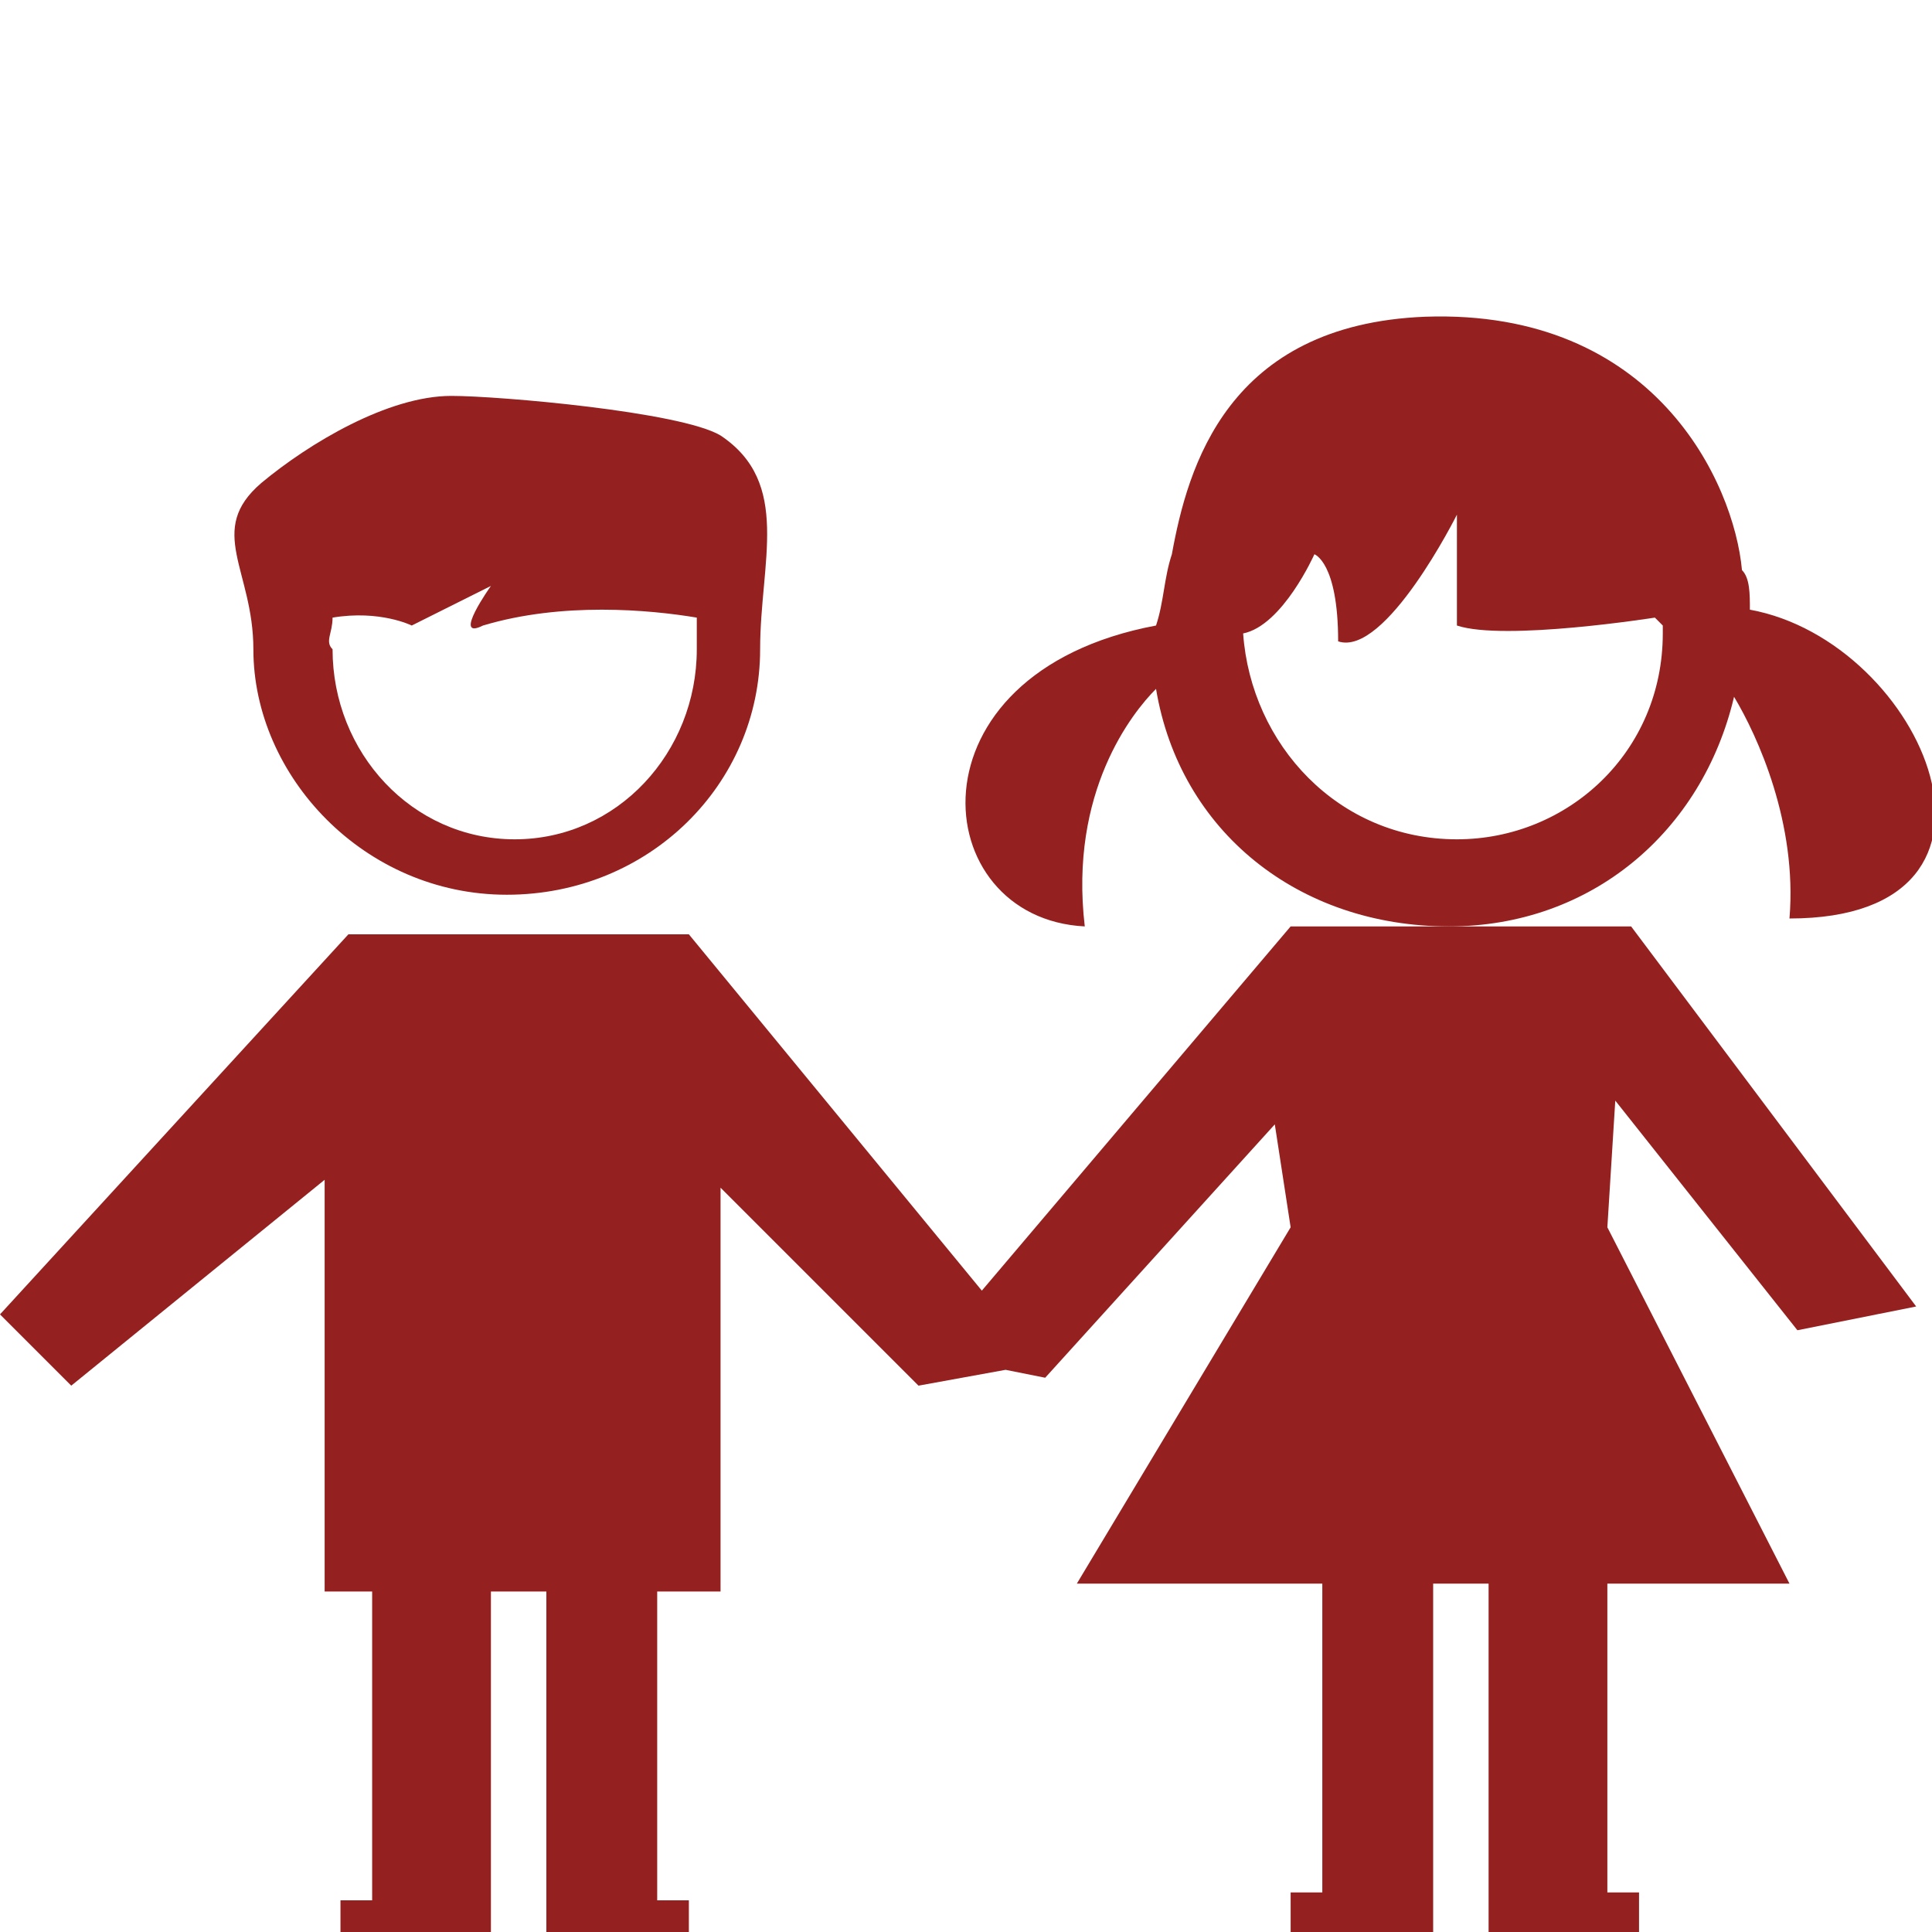 <?xml version="1.0" encoding="utf-8"?>
<!-- Generator: Adobe Illustrator 23.0.2, SVG Export Plug-In . SVG Version: 6.00 Build 0)  -->
<svg version="1.1" id="Capa_1" xmlns="http://www.w3.org/2000/svg" xmlns:xlink="http://www.w3.org/1999/xlink" x="0px" y="0px"
	 viewBox="0 0 24.4 24.4" style="enable-background:new 0 0 24.4 24.4;" xml:space="preserve">
<style type="text/css">
	.st0{fill:#942020;}
</style>
<g>
	<g>
		<path class="st0" d="M6.4,11.3c1.8,0,3.2-1.4,3.2-3.1c0-1.1,0.4-2.1-0.5-2.7C8.6,5.2,6.3,5,5.7,5C4.9,5,3.9,5.6,3.3,6.1
			C2.6,6.7,3.2,7.2,3.2,8.2C3.2,9.8,4.6,11.3,6.4,11.3z M4.2,7.8c0.6-0.1,1,0.1,1,0.1l1-0.5c0,0-0.5,0.7-0.1,0.5
			c1-0.3,2.1-0.2,2.7-0.1c0,0.1,0,0.3,0,0.4c0,1.3-1,2.4-2.3,2.4S4.2,9.5,4.2,8.2C4.1,8.1,4.2,8,4.2,7.8z"/>
		<path class="st0" d="M22.1,7.7c0-0.2,0-0.4-0.1-0.5c-0.1-1.1-1.1-3.3-4-3.2c-2.5,0.1-3,1.9-3.2,3c-0.1,0.3-0.1,0.6-0.2,0.9
			c-3.2,0.6-2.9,3.7-0.9,3.8c-0.2-1.7,0.6-2.7,0.9-3c0.3,1.8,1.8,3,3.7,3c1.8,0,3.2-1.2,3.6-2.9c0.3,0.5,0.8,1.6,0.7,2.8
			C25.8,11.6,24.3,8.1,22.1,7.7z M18.4,10.6c-1.5,0-2.6-1.2-2.7-2.6C16.2,7.9,16.6,7,16.6,7s0.3,0.1,0.3,1.1
			c0.6,0.2,1.5-1.6,1.5-1.6v1.4c0.6,0.2,2.5-0.1,2.5-0.1L21,7.9V8C21,9.5,19.8,10.6,18.4,10.6z"/>
		<polygon class="st0" points="19.1,11.7 17.6,11.7 16.3,11.7 12.4,16.3 8.7,11.8 4.4,11.8 0,16.6 0.9,17.5 4.1,14.9 4.1,20.1 
			4.7,20.1 4.7,24 4.3,24 4.3,24.4 6.2,24.4 6.2,24 6.2,20.1 6.9,20.1 6.9,24 6.9,24.4 8.7,24.4 8.7,24 8.3,24 8.3,20.1 9.1,20.1 
			9.1,15 11.6,17.5 12.7,17.3 13.2,17.4 16.1,14.2 16.3,15.5 13.6,20 16.7,20 16.7,23.9 16.3,23.9 16.3,24.4 18.1,24.4 18.1,23.9 
			18.1,23.9 18.1,20 18.8,20 18.8,23.9 18.8,24.4 20.7,24.4 20.7,23.9 20.3,23.9 20.3,20 22.6,20 20.3,15.5 20.4,13.9 22.7,16.8 
			24.2,16.5 20.6,11.7 		"/>
	</g>
</g>
</svg>
